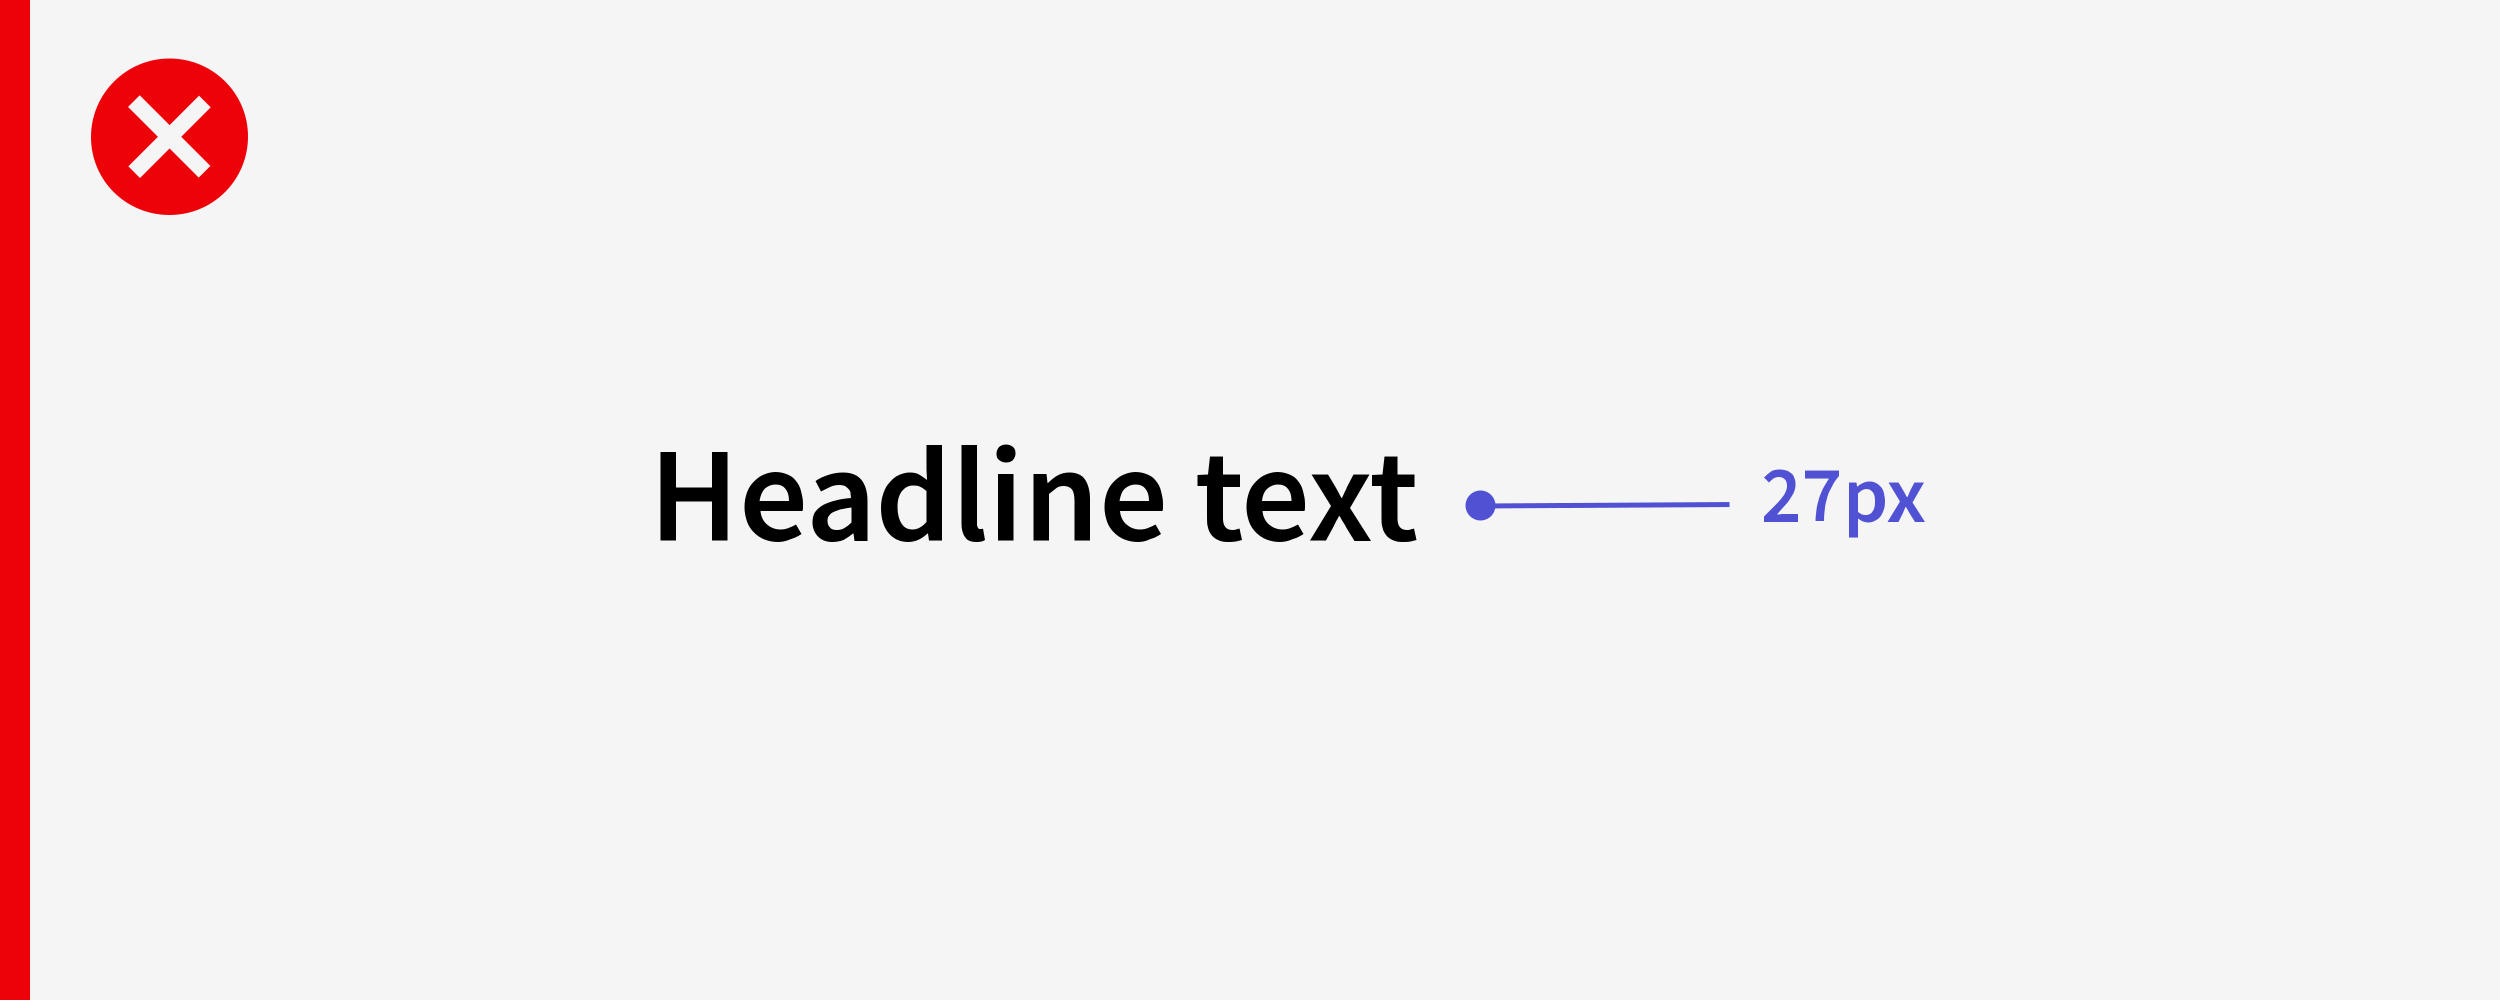 <?xml version="1.0" encoding="utf-8"?>
<!-- Generator: Adobe Illustrator 24.0.3, SVG Export Plug-In . SVG Version: 6.00 Build 0)  -->
<svg version="1.1" id="Layer_1" xmlns="http://www.w3.org/2000/svg" xmlns:xlink="http://www.w3.org/1999/xlink" x="0px" y="0px"
	 viewBox="0 0 500 200" style="enable-background:new 0 0 500 200;" xml:space="preserve">
<rect x="0" y="0" width="500" height="200" fill="#333333" stroke="none"/>
<style type="text/css">
	.st0{fill:#EE020A;}
	.st1{fill:#F5F5F5;}
	.st2{fill:#5151D3;}
</style>
<g>
	<rect y="-0.5" class="st0" width="6" height="200.5"/>
</g>
<g>
	<rect x="6" y="-0.5" class="st1" width="495" height="200.5"/>
</g>
<g>
	<g>
		<g>
			<path class="st0" d="M33.9,11.7c-8.6,0-15.7,7-15.7,15.7S25.2,43,33.9,43s15.7-7,15.7-15.7S42.5,11.7,33.9,11.7z"/>
		</g>
	</g>
</g>
<g>
	<g>
		<rect x="23.9" y="25.7" transform="matrix(0.707 -0.707 0.707 0.707 -9.4 31.996)" class="st1" width="20" height="3.3"/>
	</g>
	<g>
		<rect x="32.2" y="17.3" transform="matrix(0.707 -0.707 0.707 0.707 -9.391 31.917)" class="st1" width="3.3" height="20"/>
	</g>
</g>
<g>
	<polygon class="st2" points="295.9,100.7 345.9,100.4 345.9,101.4 295.9,101.7 	"/>
</g>
<ellipse class="st2" cx="296.1" cy="101.1" rx="3" ry="3"/>
<g>
	<path class="st2" d="M352.8,104.4v-1.1c0.7-0.7,1.3-1.3,1.9-1.9s1.1-1.1,1.5-1.6s0.7-0.9,0.9-1.4c0.2-0.4,0.3-0.8,0.3-1.2
		c0-0.5-0.1-1-0.4-1.3s-0.7-0.5-1.2-0.5c-0.4,0-0.8,0.1-1.1,0.3c-0.3,0.2-0.6,0.5-0.9,0.8l-1-1c0.5-0.5,1-0.9,1.4-1.2
		s1.1-0.4,1.8-0.4c0.5,0,0.9,0.1,1.3,0.2s0.7,0.4,1,0.6s0.5,0.6,0.6,1c0.2,0.4,0.2,0.8,0.2,1.3c0,0.4-0.1,0.9-0.3,1.4
		c-0.2,0.5-0.5,0.9-0.8,1.4s-0.7,1-1.2,1.5s-0.9,1-1.4,1.6c0.3,0,0.6,0,0.9-0.1c0.3,0,0.6,0,0.8,0h2.5v1.6
		C359.6,104.4,352.8,104.4,352.8,104.4z"/>
	<path class="st2" d="M363.1,104.4c0-0.9,0.1-1.7,0.2-2.5s0.3-1.5,0.5-2.2s0.5-1.3,0.8-2c0.3-0.6,0.8-1.3,1.2-2H361v-1.6h6.8v1.1
		c-0.6,0.7-1.1,1.4-1.4,2.1c-0.4,0.7-0.7,1.3-0.9,2c-0.2,0.7-0.4,1.4-0.5,2.2c-0.1,0.8-0.2,1.7-0.2,2.7h-1.7V104.4z"/>
	<path class="st2" d="M369.8,107.5v-11h1.5l0.1,0.8h0.1c0.3-0.3,0.7-0.5,1.1-0.7s0.8-0.3,1.3-0.3s0.9,0.1,1.3,0.3
		c0.4,0.2,0.7,0.5,1,0.8s0.5,0.8,0.6,1.3s0.2,1,0.2,1.6c0,0.7-0.1,1.3-0.3,1.8c-0.2,0.5-0.4,1-0.7,1.3c-0.3,0.4-0.7,0.6-1.1,0.8
		c-0.4,0.2-0.8,0.3-1.3,0.3c-0.3,0-0.7-0.1-1-0.2s-0.7-0.4-1-0.6v1.3v2.5L369.8,107.5L369.8,107.5z M373.2,103c0.5,0,1-0.2,1.3-0.7
		c0.4-0.5,0.5-1.1,0.5-2c0-0.8-0.1-1.4-0.4-1.8s-0.7-0.7-1.3-0.7c-0.6,0-1.1,0.3-1.7,0.9v3.7c0.3,0.2,0.6,0.4,0.8,0.5
		C372.7,103,373,103,373.2,103z"/>
	<path class="st2" d="M377.5,104.4l2.5-4.1l-2.3-3.8h2l0.9,1.5c0.1,0.2,0.2,0.4,0.4,0.7c0.1,0.2,0.2,0.5,0.4,0.7h0.1
		c0.1-0.2,0.2-0.4,0.3-0.7c0.1-0.2,0.2-0.5,0.3-0.7l0.8-1.5h1.9l-2.3,4l2.5,3.9h-2l-1-1.6c-0.1-0.2-0.3-0.5-0.4-0.7
		s-0.3-0.5-0.4-0.7h-0.1c-0.1,0.2-0.2,0.5-0.3,0.7c-0.1,0.2-0.2,0.5-0.3,0.7l-0.8,1.6H377.5z"/>
</g>
<g>
	<path d="M132.1,108.1V90.4h3.1v7.1h7.2v-7.1h3.1v17.7h-3.1v-7.8h-7.2v7.8H132.1z"/>
	<path d="M155.5,108.4c-0.9,0-1.8-0.2-2.6-0.5c-0.8-0.3-1.5-0.8-2.1-1.4c-0.6-0.6-1.1-1.3-1.4-2.2c-0.3-0.9-0.5-1.8-0.5-2.9
		c0-1.1,0.2-2.1,0.5-2.9c0.3-0.9,0.8-1.6,1.4-2.2c0.6-0.6,1.2-1.1,2-1.4c0.7-0.3,1.5-0.5,2.3-0.5c0.9,0,1.7,0.2,2.4,0.5
		c0.7,0.3,1.3,0.7,1.7,1.3c0.5,0.6,0.8,1.2,1,2c0.2,0.8,0.4,1.6,0.4,2.5c0,0.3,0,0.6,0,0.9c0,0.3-0.1,0.5-0.1,0.6h-8.4
		c0.1,1.2,0.6,2.1,1.3,2.7c0.7,0.6,1.6,1,2.7,1c0.6,0,1.1-0.1,1.6-0.3s1-0.4,1.5-0.7l1.1,1.9c-0.6,0.4-1.3,0.8-2.1,1
		C157.1,108.3,156.3,108.4,155.5,108.4z M151.9,100.2h5.9c0-1-0.2-1.8-0.7-2.4c-0.4-0.6-1.1-0.9-2-0.9c-0.8,0-1.5,0.3-2.1,0.8
		C152.4,98.3,152.1,99.1,151.9,100.2z"/>
	<path d="M166.4,108.4c-1.2,0-2.1-0.4-2.8-1.1c-0.7-0.7-1.1-1.7-1.1-2.8c0-0.7,0.1-1.3,0.4-1.9c0.3-0.5,0.8-1,1.4-1.4
		c0.6-0.4,1.4-0.7,2.4-1s2.2-0.5,3.5-0.6c0-0.3-0.1-0.7-0.1-1s-0.2-0.6-0.4-0.8c-0.2-0.2-0.4-0.4-0.7-0.6c-0.3-0.1-0.7-0.2-1.1-0.2
		c-0.6,0-1.3,0.1-1.9,0.4c-0.6,0.3-1.2,0.6-1.8,0.9l-1.1-2.1c0.7-0.5,1.6-0.9,2.5-1.2s1.9-0.5,3-0.5c1.7,0,2.9,0.5,3.7,1.5
		c0.8,1,1.2,2.4,1.2,4.3v7.9h-2.6l-0.2-1.5h-0.1c-0.6,0.5-1.2,0.9-1.9,1.3C167.9,108.3,167.1,108.4,166.4,108.4z M167.4,106
		c0.5,0,1-0.1,1.5-0.4s0.9-0.6,1.4-1.1v-3c-0.9,0.1-1.7,0.3-2.3,0.4c-0.6,0.2-1.1,0.4-1.5,0.6c-0.4,0.2-0.6,0.5-0.8,0.8
		c-0.2,0.3-0.2,0.6-0.2,0.9c0,0.6,0.2,1,0.5,1.3C166.3,105.9,166.8,106,167.4,106z"/>
	<path d="M181.7,108.4c-1.7,0-3-0.6-4-1.8s-1.5-2.9-1.5-5.1c0-1.1,0.2-2.1,0.5-2.9c0.3-0.9,0.7-1.6,1.3-2.2c0.5-0.6,1.1-1.1,1.8-1.4
		c0.7-0.3,1.4-0.5,2.1-0.5c0.8,0,1.4,0.1,1.9,0.4c0.5,0.3,1,0.6,1.6,1.1l-0.1-2.1V89h3.1v19.1h-2.6l-0.2-1.4h-0.1
		c-0.5,0.5-1.1,0.9-1.7,1.2S182.4,108.4,181.7,108.4z M182.5,105.9c1,0,1.9-0.5,2.8-1.5v-6.2c-0.5-0.4-0.9-0.7-1.4-0.9
		c-0.4-0.2-0.9-0.2-1.3-0.2c-0.9,0-1.6,0.4-2.2,1.1c-0.6,0.8-0.9,1.8-0.9,3.2c0,1.4,0.3,2.5,0.8,3.3S181.5,105.9,182.5,105.9z"/>
	<path d="M195.3,108.4c-1.1,0-1.9-0.3-2.3-1c-0.5-0.7-0.7-1.6-0.7-2.7V89h3.1v15.8c0,0.4,0.1,0.6,0.2,0.8c0.1,0.2,0.3,0.2,0.5,0.2
		c0.1,0,0.1,0,0.2,0c0.1,0,0.2,0,0.3-0.1l0.4,2.3C196.6,108.3,196,108.4,195.3,108.4z"/>
	<path d="M201.2,92.5c-0.6,0-1-0.2-1.4-0.5c-0.4-0.3-0.5-0.7-0.5-1.3c0-0.5,0.2-0.9,0.5-1.3c0.4-0.3,0.8-0.5,1.4-0.5
		c0.6,0,1,0.2,1.4,0.5c0.4,0.3,0.5,0.8,0.5,1.3c0,0.5-0.2,0.9-0.5,1.3C202.2,92.4,201.7,92.5,201.2,92.5z M199.6,108.1V94.8h3.1
		v13.3H199.6z"/>
	<path d="M206.7,108.1V94.8h2.6l0.2,1.8h0.1c0.6-0.6,1.2-1.1,1.9-1.5c0.7-0.4,1.5-0.6,2.4-0.6c1.4,0,2.5,0.5,3.1,1.4s1,2.2,1,3.9
		v8.3h-3.1v-7.9c0-1.1-0.2-1.9-0.5-2.3c-0.3-0.4-0.9-0.7-1.6-0.7c-0.6,0-1.1,0.1-1.5,0.4c-0.4,0.3-0.9,0.7-1.5,1.2v9.3H206.7z"/>
	<path d="M227.5,108.4c-0.9,0-1.8-0.2-2.6-0.5s-1.5-0.8-2.1-1.4s-1.1-1.3-1.4-2.2c-0.3-0.9-0.5-1.8-0.5-2.9c0-1.1,0.2-2.1,0.5-2.9
		c0.3-0.9,0.8-1.6,1.4-2.2c0.6-0.6,1.2-1.1,2-1.4c0.7-0.3,1.5-0.5,2.3-0.5c0.9,0,1.7,0.2,2.4,0.5c0.7,0.3,1.3,0.7,1.7,1.3
		c0.5,0.6,0.8,1.2,1,2c0.2,0.8,0.4,1.6,0.4,2.5c0,0.3,0,0.6,0,0.9c0,0.3-0.1,0.5-0.1,0.6H224c0.1,1.2,0.6,2.1,1.3,2.7
		c0.7,0.6,1.6,1,2.7,1c0.6,0,1.1-0.1,1.6-0.3s1-0.4,1.5-0.7l1.1,1.9c-0.6,0.4-1.3,0.8-2.1,1C229.1,108.3,228.3,108.4,227.5,108.4z
		 M223.9,100.2h5.9c0-1-0.2-1.8-0.7-2.4c-0.4-0.6-1.1-0.9-2-0.9c-0.8,0-1.5,0.3-2.1,0.8S224.1,99.1,223.9,100.2z"/>
	<path d="M245.6,108.4c-0.8,0-1.4-0.1-2-0.4c-0.5-0.2-1-0.6-1.3-1c-0.3-0.4-0.6-0.9-0.7-1.5c-0.2-0.6-0.2-1.2-0.2-2v-6.3h-1.9V95
		l2.1-0.1l0.4-3.6h2.6v3.6h3.4v2.5h-3.4v6.3c0,1.5,0.6,2.3,1.9,2.3c0.2,0,0.5,0,0.7-0.1c0.2-0.1,0.5-0.1,0.7-0.2l0.5,2.3
		c-0.4,0.1-0.8,0.2-1.2,0.3C246.6,108.4,246.1,108.4,245.6,108.4z"/>
	<path d="M255.9,108.4c-0.9,0-1.8-0.2-2.6-0.5s-1.5-0.8-2.1-1.4s-1.1-1.3-1.4-2.2c-0.3-0.9-0.5-1.8-0.5-2.9c0-1.1,0.2-2.1,0.5-2.9
		c0.3-0.9,0.8-1.6,1.4-2.2c0.6-0.6,1.2-1.1,2-1.4c0.7-0.3,1.5-0.5,2.3-0.5c0.9,0,1.7,0.2,2.4,0.5c0.7,0.3,1.3,0.7,1.7,1.3
		c0.5,0.6,0.8,1.2,1,2c0.2,0.8,0.4,1.6,0.4,2.5c0,0.3,0,0.6,0,0.9c0,0.3-0.1,0.5-0.1,0.6h-8.4c0.1,1.2,0.6,2.1,1.3,2.7
		c0.7,0.6,1.6,1,2.7,1c0.6,0,1.1-0.1,1.6-0.3s1-0.4,1.5-0.7l1.1,1.9c-0.6,0.4-1.3,0.8-2.1,1C257.5,108.3,256.7,108.4,255.9,108.4z
		 M252.4,100.2h5.9c0-1-0.2-1.8-0.7-2.4c-0.4-0.6-1.1-0.9-2-0.9c-0.8,0-1.5,0.3-2.1,0.8S252.5,99.1,252.4,100.2z"/>
	<path d="M262,108.1l4.2-6.9l-3.9-6.3h3.3l1.5,2.5c0.2,0.4,0.4,0.7,0.6,1.1c0.2,0.4,0.4,0.8,0.6,1.1h0.1c0.2-0.4,0.3-0.7,0.5-1.1
		c0.2-0.4,0.4-0.8,0.5-1.1l1.3-2.5h3.2l-3.9,6.7l4.2,6.6h-3.3l-1.6-2.6c-0.2-0.4-0.4-0.8-0.7-1.2c-0.2-0.4-0.5-0.8-0.7-1.2h-0.1
		c-0.2,0.4-0.4,0.8-0.6,1.1c-0.2,0.4-0.4,0.8-0.6,1.2l-1.4,2.6H262z"/>
	<path d="M280.5,108.4c-0.8,0-1.4-0.1-2-0.4c-0.5-0.2-1-0.6-1.3-1c-0.3-0.4-0.6-0.9-0.7-1.5c-0.2-0.6-0.2-1.2-0.2-2v-6.3h-1.9V95
		l2.1-0.1l0.4-3.6h2.6v3.6h3.4v2.5h-3.4v6.3c0,1.5,0.6,2.3,1.9,2.3c0.2,0,0.5,0,0.7-0.1c0.2-0.1,0.5-0.1,0.7-0.2l0.5,2.3
		c-0.4,0.1-0.8,0.2-1.2,0.3C281.6,108.4,281.1,108.4,280.5,108.4z"/>
</g>
</svg>
